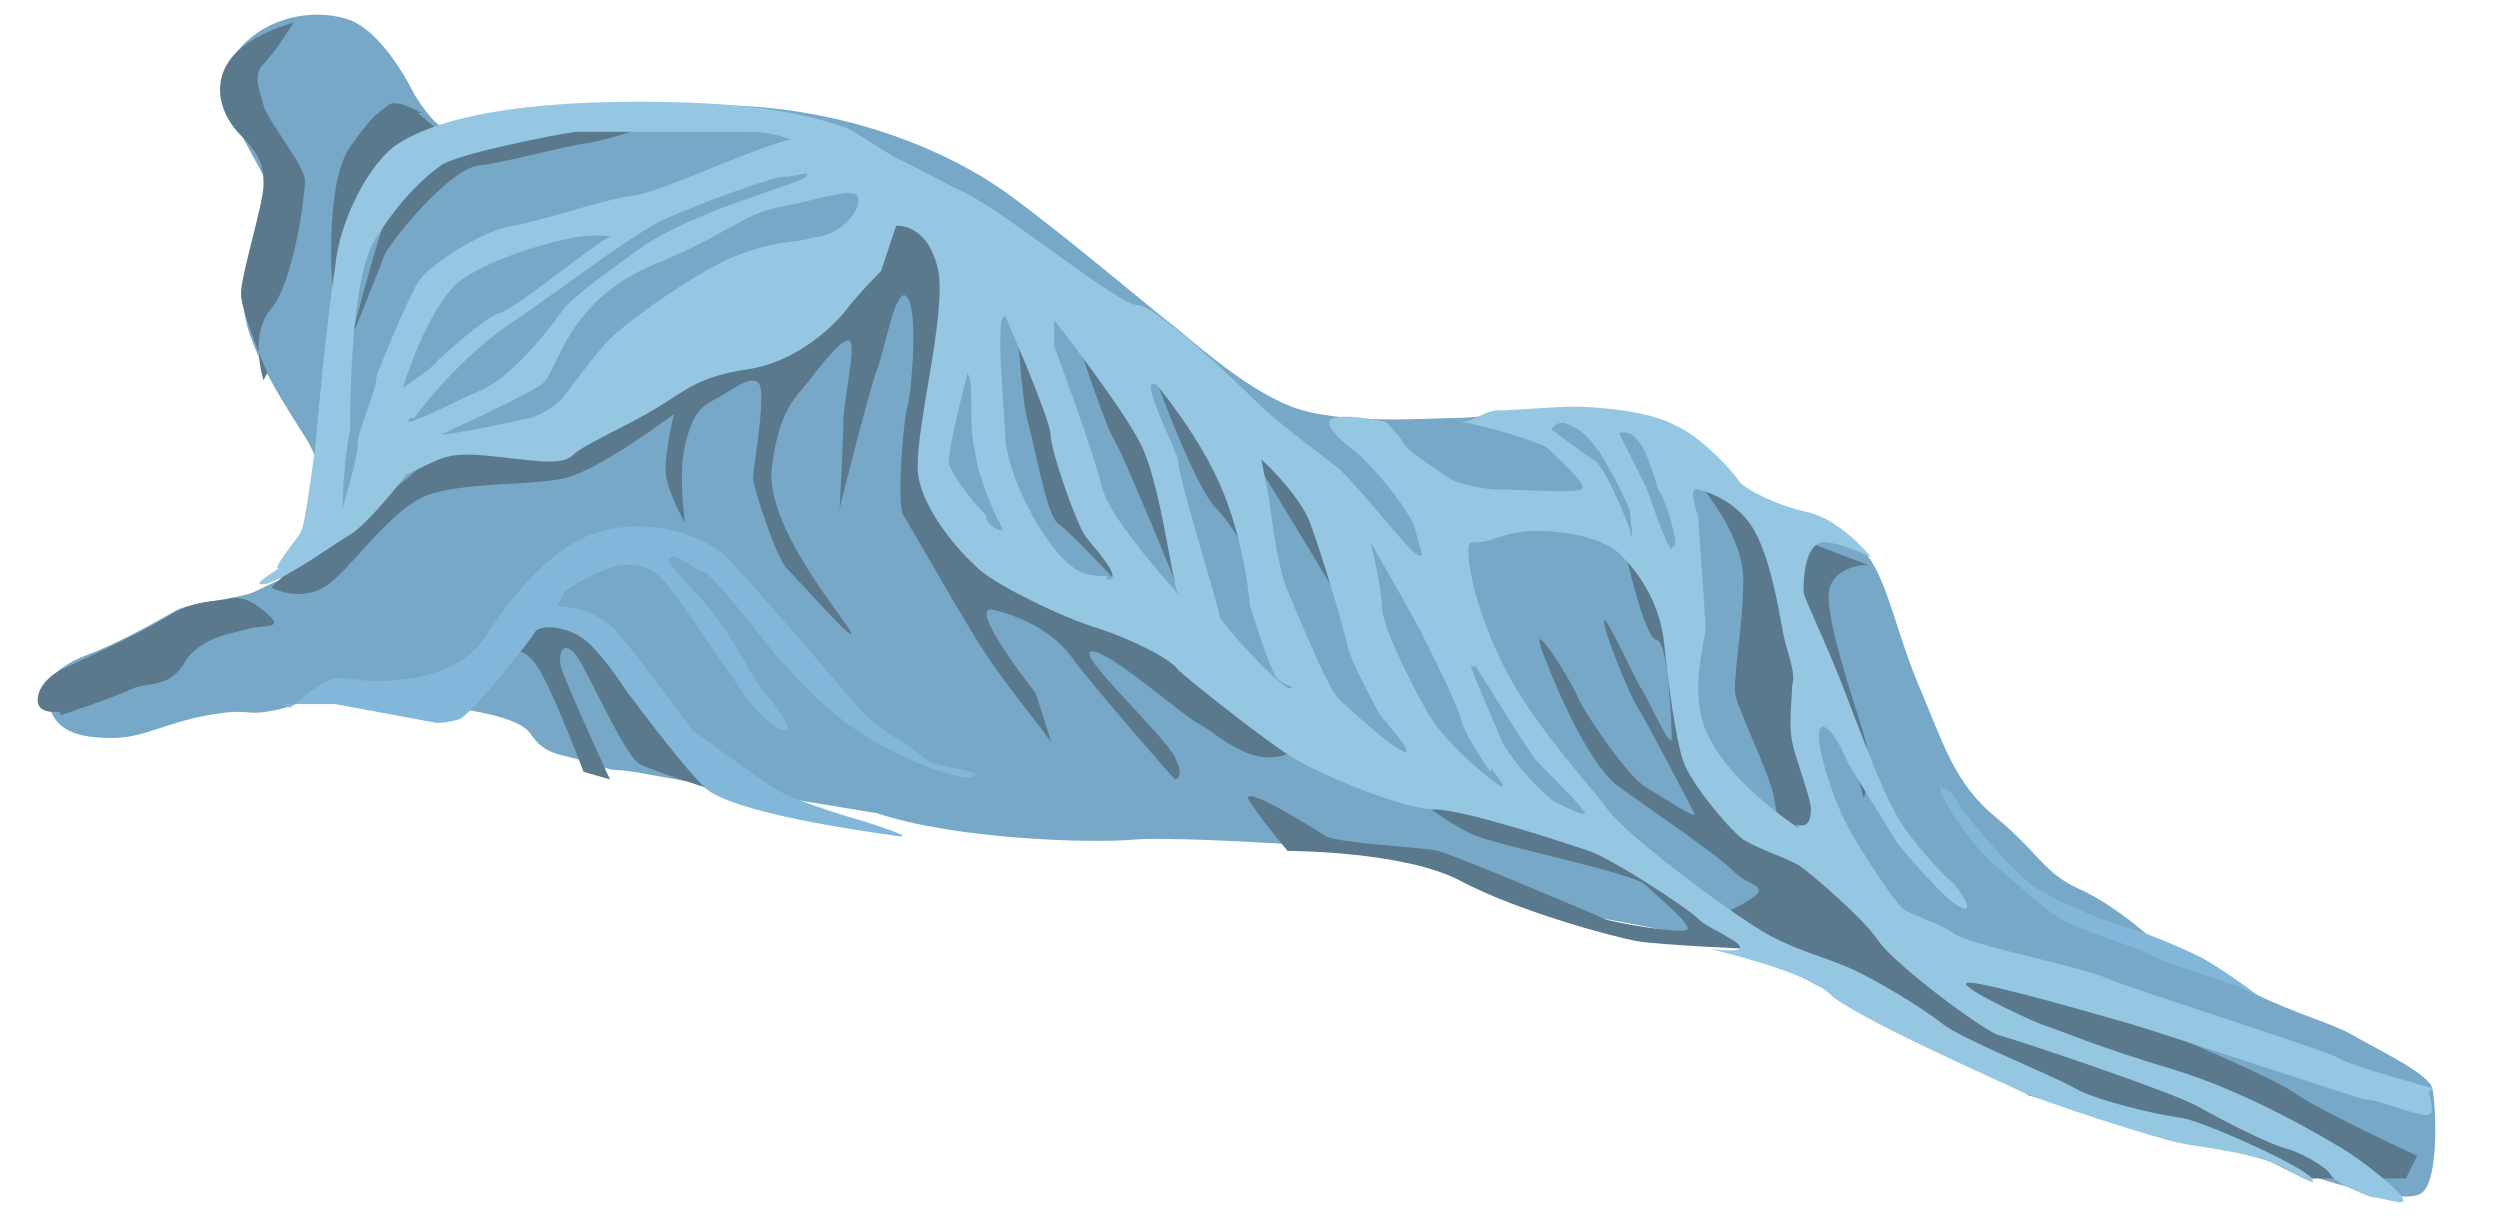 <?xml version="1.0" encoding="UTF-8"?>
<svg id="Where_is_found" data-name="Where is found" xmlns="http://www.w3.org/2000/svg" version="1.1" viewBox="0 0 66.4 32.7">
  <defs>
    <style>
      .cls-1 {
        fill: #96c7e2;
      }

      .cls-1, .cls-2, .cls-3, .cls-4 {
        stroke-width: 0px;
      }

      .cls-2 {
        fill: #82b7d9;
      }

      .cls-3 {
        fill: #5b798c;
      }

      .cls-4 {
        fill: #77a8c7;
      }
    </style>
  </defs>
  <path class="cls-4" d="M47.8,25.9c.5.4,5.1,2.4,6.3,3s6.4,2,6.4,2c1.2.5,3.3,1.1,3.8.8s.4-2.4.3-2.8-1.6-1.1-2.1-1.4-1.6-.6-2.6-1.1-2.9-1.6-2.9-1.6c0,0-.9-.8-1.8-1.2s-1.1-1-2.2-1.9-1.4-2-2-3.4-.8-2.6-1.3-3.4-1.4-.9-1.7-1-1.6-.9-2.5-1.5-1.6-1-3-1.3-3.1,0-3.8,0-3.1.2-4.4-.3-2.8-1.9-3.2-2.2-3-2.5-4.4-3.5-4-2.2-7.3-2.3-7.2.5-7.5.6-.9-.9-.9-.9c0,0-.8-1.7-1.8-2s-2.3,0-3,1,.7,2.8.9,3.4-.4,1.9-.6,2.9.9,2.7,1.6,3.8.3,1.8.3,1.8c0,0,0,.5-.1,1s-.8,1-.8,1c-.1,0-.3.1-.7.3s-1.7.3-2.1.5c-.7.4-1.6.9-2.4,1.2s-1,.7-1,.7c-.2,1.4.9,1.5,1.7,1.5s1.4-.4,2.5-.6,1,0,1.6-.1.8-.2,1.1-.4,3.3.2,3.3.2c.2.1,2.2.2,2.6.8s.8.5,1.7.8,0,0,1.6.3,5.9,1,5.9,1c2.1.7,5.7.8,6.8.7s6,.2,7.4.4,2,.9,5.1,1.7c0,0,5,.9,5.5,1.3Z"/>
  <path class="cls-2" d="M51.5,20.9s.3,0,.5.4,1.6,2,2.1,2.3,1.4.7,1.7.8,1.2.4,1.2.4c0,0,.8.3,1.4.6s1.8,1.2,1.5,1-2.4-.8-2.7-1-1.7-.6-2.3-.9-1.5-1.2-1.9-1.5-1.8-2.1-1.4-2.2Z"/>
  <path class="cls-3" d="M13.6,17.4s.2-.3.6.2,1.3,2.9,1.3,2.9l.7.2s-1.2-2.6-1.3-3,.1-.7.4-.3,1.3,2.7,1.7,2.9,2,.7,2,.7l-2.2-3.2-1.6-1.2-.5-.3-1.4,1.3Z"/>
  <path class="cls-2" d="M7.7,18.8s.9-.8,1.3-.8.8.2,2,0,1.7-.8,1.9-1.1,1.5-2.4,3.1-2.8,2.9.3,3.3.7,2.4,2.7,2.9,3.3.9,1.1,1.6,1.5.7.6,1.1.7,1.1.2,1,.3-.7.1-2.3-.7-2.7-2.2-2.9-2.4-1.7-2.2-2-2.3-.7-.5-.9-.4.4.6,1,1.3,1.3,2.1,1.5,2.3.9,1.1.5,1-1-.9-1-.9c0,0-1.5-2.2-1.8-2.6s-.6-.9-1.3-.9-1.7.7-1.7.7l-.2.4s1,0,1.6.7,2,2.6,2,2.6c0,0,1.5,1.1,2.1,1.5s2.4.9,2.4.9c0,0,1.6.5.9.4s-4.4-.6-5.1-1.3-2.1-2.6-2.1-2.6c0,0-.7-1.1-1.2-1.4s-1.1-.3-1.2-.1-1.7,2.2-2,2.3-.6.1-.6.1l-2.7-.5h-1.4Z"/>
  <path class="cls-3" d="M8.6,14.3l-1.4,1.3s.7.4,1.4,0,1.8-2.2,2.9-2.5,2.6-.2,3.5-.4,2.9-1.7,2.9-1.7c0,0-.3,1.2-.2,1.7s.5,1.2.5,1.2c0,0-.2-1.3,0-2.1s.4-1,.8-1.2,1.1-.8,1.2-.3-.2,2.2-.2,2.4.6,2.1.9,2.4,1.8,2,1.7,1.7-2.3-2.8-2.1-4.4.7-1.9,1-2.3,1-1.3,1.1-1-.2,1.6-.2,2.1-.1,2.3-.1,2.3c0,0,.8-3.2,1-3.7s.5-2.3.8-1.9.1,2.6,0,2.9-.3,2.6-.1,2.9,1.6,2.8,2.2,3.7,1.6,2.1,1.7,2.3-.4-1.3-.4-1.3c0,0-1.9-2.4-1.1-2.2s1.6.6,2.1,1.3,2.7,3.2,2.7,3.2c0,0,.3,0,0-.6s-2.7-2.8-2.2-2.8,2.4,1.7,2.8,1.9,1,.8,1.7.9,1-.3,1-.3l-4.6-3.7-3.1-1.3-1.5-1.2-.4-2.7.9-2.9-.4-1.3-1.8-1-2.1,2.5-3.2,1.9-2.7,1.6-2.2.2-1.9.2-.8.7-2.2,1.6Z"/>
  <path class="cls-3" d="M9,9.8s1.1-2.7,1.2-3,1.7-2.3,2.5-2.4,2.2-.5,2.9-.6,2-.6,2-.6c0,0-5.2.3-5.5.6s-1.2.8-1.6,1.4-1.4,4.7-1.4,4.7Z"/>
  <path class="cls-3" d="M11.1,3l.7.6s-1.5.5-1.7,1.1-1.1,2.6-1.1,2.6c0,0,0,1.3-.1.9s-.3-3.3.4-4.3.8-.9,1-1.1.9.2.9.2Z"/>
  <path class="cls-3" d="M36.7,20.5s1.7,1.4,2.5,1.7,4.2,1,4.5,1.3,1.3,1.1,1.1,1.2-2-.2-2.2-.3-4-1.7-4.4-1.8-2.7-.2-3-.4-2.4-1.5-2-.9,1,1.3,1,1.3c0,0,3.1,0,4.6.8s4.1,1.5,4.7,1.6,2.9.2,2.9.2h.3l-1-.9-3.1-2-3.1-1-2.7-.7Z"/>
  <path class="cls-3" d="M43.2,14.8s.5,2.2.8,2.2.4,2.2.4,2.6-.7-1.2-.8-1.3-1-2.1-1-1.8.7,2,.9,2.3,1.4,2.6,1.5,2.8-.8-.4-1.3-.7-1.7-2.1-1.8-2.4-1.4-2.4-.9-1.1,1.3,3,2,3.5,2.6,1.8,3,2.2.8.4.7.6-1,.6-1,.6l8.2,4.8,2.7.7,3.4.9,1.2.6h.9s.9,0,.9,0h.9l.3-.6s-2.6-1.2-3.3-1.7-6.6-3-7.4-3-2.2-.8-2.2-.8l-2.8-2.7s-1.5-.6-1.8-.8-1.8-2.7-1.8-2.7l-.2-2.7-1.5-1.5Z"/>
  <path class="cls-3" d="M45,12.7s1.3,1.4,1.3,2.7-.3,2.7-.2,3.1.9,2.1,1,2.6.2,1.5.7,1.4h.5c0,0,0-3.1,0-3.1l-.2-1.7,1,2,.4,1.5s.3-.7,0-1.7-1.1-3.3-.9-3.9,1-.6,1-.6l-2.1-.8-1.7-1.4h-.9Z"/>
  <path class="cls-3" d="M27,8.2s.1,2.3.3,3,.5,2.5.8,2.7,1.7,1.7,1.7,1.7l-.9-2.1-1.9-5.2Z"/>
  <path class="cls-3" d="M28.4,8.4s.9,2.8,1.2,3.3,1.8,4.2,1.8,4.2v-2.2l-1.5-4.2-1.5-1.1Z"/>
  <path class="cls-3" d="M30.6,9.8s1.1,3.1,1.7,3.7,1.3,2.1,1.3,2.1l-1.4-4.8-1.6-1Z"/>
  <path class="cls-3" d="M33.2,12s1.4,2.3,1.7,2.8,1.2,2,1.2,2l-.2-2.6-.7-1.5-1.9-.7Z"/>
  <g>
    <path class="cls-1" d="M64.6,28.9s-2.2-.6-2.5-.8c-.3-.2-5.4-1.8-6.1-2.1-.6-.3-3.7-.9-4.1-1.2-.4-.3-1.2-.5-1.4-.7-.2-.2-1.1-1.5-1.5-2.3s-.9-2.4-.6-2.5c.3,0,.7,1,.7,1l1.3,2.1s1.3,1.6,1.7,1.7c.4.2-.1-.6-.4-.8-.1-.1-.9-.9-1.3-1.6-.5-.9-.8-1.8-1.2-2.8-.7-1.9-1.3-3-1.3-3.2,0-.2,0-1.2.5-1.3.5,0,1.3.4,1.3.4,0,0-.8-1-1.7-1.2-.9-.2-1.6-.6-1.8-.8-.1-.2-1-1.2-1.7-1.5-.7-.4-2.2-.5-2.7-.5s-1.6.1-2,.1-.6.3-1,.3c.6.1,2,.5,2.3.7.4.4,1.1,1,.9,1.1-.2.1-1.7,0-2.2,0s-1.2-.2-1.3-.3c0,0-1.1-.7-1.2-.9s-.5-.6-.5-.6c0,0-1.4-.3-1.5,0,0,.2.3.5.7.8.4.3,1.5,1.6,1.6,2.1s.3.8,0,.6c-.3-.2-1.6-1.9-2.1-2.3-.5-.4-1.6-1.2-2.1-1.7s-2.7-2.6-3.2-2.6c-.5,0-3.4-2.4-4.6-3-.5-.2-1.1-.6-1.8-.9-.5-.3-1.1-.7-1.3-.8-.4-.1-1.6-.7-5.5-.7-3.9,0-5.6.6-6.4,1.1s-1.6,2.1-1.7,3.3c-.2,1.2-.5,4.4-.5,4.5s-.3,2.4-.4,2.5c0,.1-.8,1-.6,1h0c-.3.2-.8.5-.3.4.6-.2,1.7-1,2.2-1.3s1.5-1.6,1.5-1.6c.9-.4,1-.6,2.1-.5s2,.3,2.3,0c.3-.3,1.5-.8,2.3-1.3.8-.5,1.1-.8,2.4-1,1.3-.2,2.3-1.2,2.6-1.6s.9-1,.9-1l.4-1.2s.8-.1,1.1,1.1c.3,1.2-.7,4.6-.5,5.6.2,1,1.2,2.1,1.7,2.5.5.4,2.1,1.2,3.1,1.5.9.3,1.9.8,2.1,1.1.2.2,2.2,1.8,3,2.3.8.5,3,1.4,3.8,1.4.8,0,3.5.9,4.1,1.1s2.6,1.5,2.9,1.8c.2.2.5.3.8.5,0,0,.4.2.3.3s-.8,0-.8,0c0,0,2.6.6,3.2,1.2s4.7,2.4,5.1,2.6c.4.2,3.7,1.3,4.4,1.4s1.9.3,2.3.5c.5.2,1.2.7,1,.4s-2.6-1.4-3.4-1.6c-.8-.1-2.4-.5-2.9-.8-.5-.3-3-1.3-3.5-1.7-.5-.4-1.8-1.2-2.5-1.5s-1.2-.4-2-.8c-.8-.4-3.8-2.6-4.4-3.4s-2.2-2.5-2.9-4.1c-.7-1.5-.8-2.5-.8-2.7,0-.3,0-.3.3-.3s.7-.3,1.5-.3,1.9.2,2.3.7c.5.5,1,1.3,1.1,2.3.1,1,.3,2.5.5,3.1s1.2,1.8,1.6,2.1c.5.3,1.2.5,1.5.7.3.2,1.7,1.4,2.1,2,.4.6,2.8,2.4,3.2,2.5s4.6,1.5,5.3,1.9,1.9,1,2.3,1.1c.4.1,1.1.5,1.2.7.1.2.8.5,1.1.6.3,0,1,.3.8,0-.2-.3-1.1-1-1.6-1.3-.5-.3-2.5-1.5-4.5-2.1s-2.9-1-3.5-1.2c-.5-.2-2.4-1.1-1.9-1.1.5,0,3.6.9,4.3,1.1.7.2,5.8,1.9,6.2,2,.4,0,1.5.5,1.7.4.2,0,0-.6,0-.6ZM9.5,11.8c0,.4-.3,1.3-.4,1.7,0-.6.1-1.7.2-2.1,0-.6,0-4.1.7-5.1.7-1.1,1.3-1.6,1.7-1.9.4-.3,2.9-.8,3.6-.9.8,0,3.3,0,4.1,0s1,0,1.6.2c-1.2.3-3.4,1.4-4.2,1.5s-2.5.7-3.2.8c-.7.1-2.2,1-2.5,1.5s-1,2.2-1.1,2.5c0,.4-.5,1.4-.5,1.8ZM10.7,10.3s.7-2.3,1.6-2.9c.9-.6,2.4-1,3-1.1s1.1,0,.9,0c-.2,0-2.5,1.9-2.9,2-.4.1-1.6,1.2-1.7,1.3,0,.1-.9.7-.9.7ZM11,11.1s1-1.4,2.4-2.4c1.5-1,3.4-2.5,4.3-2.9s2.8-1.1,3.1-1.1.8-.2.6,0-3,.9-4.4,1.9c-1.4,1-1.9,1.4-2.1,1.7-.2.3-.7.9-1,1.2s-.7.7-1.2.9c-.5.2-2.2,1.1-1.8.7ZM21.6,6.3c-.5.2-.9,0-2.3.6-1.4.7-2.8,1.8-3.1,2.1-.3.3-.9,1.1-1.2,1.5-.3.4-.9.6-.9.6,0,0-2.8.6-2.3.4,0,0,2.2-1,2.6-1.3.4-.3.6-2.1,2.8-3.1,2.2-.9,2.5-1.4,3.5-1.6,1.1-.2,2.1-.6,2.1-.2s-.5.9-1.1,1ZM26.2,13.7c-.2-.2-.9-1-1-1.4,0-.5.5-2.4.5-2.4.2.4,0,1.3.2,2.1.1.8.6,1.8.7,2s-.3,0-.4-.2ZM29.4,15.3c-.5,0-.9,0-1.6-1-.7-1-1.1-2.2-1.1-2.7,0-.5-.3-3.3,0-3.2,0,0,1.1,2.5,1.2,3.1,0,.5.7,2.4.9,2.7.2.3,1.1,1.2.6,1.2ZM29.3,13.1c-.1-.7-1.3-3.9-1.3-3.9v-.7c0,0,1.8,2.3,2.3,3.3s.8,3.4.9,3.6c0,.3.2.5.2.5,0,0-2-2.2-2.1-2.9ZM34.3,18.3c-.3,0-1.8-1.7-1.9-1.9,0-.2-1.1-3.7-1.1-4.1,0-.3-1.1-2.3-.6-2.1,0,0,1.2,1.4,1.8,2.9s.7,3,.7,3c0,0,.5,1.6.7,1.9.3.3.6.2.3.3ZM37.4,20c-.3,0-1.6-1.2-1.9-1.5-.3-.4-1-2.1-1.3-2.8s-.5-2.5-.5-2.5l-.2-1s1,.9,1.3,1.7c.3.8.9,2.8,1,3.3.1.4.7,1.5.8,1.7.1.2,1,1.1.7,1.1ZM39.2,17.7s1.3,2.1,1.6,2.5c.3.3,1.3,1.3,1.3,1.4,0,.1-.6-.2-.8-.3s-1.1-1-1.4-1.6c-.3-.7-1-2.3-.8-2ZM39.6,20.4c0,0,.4.5.3.5-.1,0-1.5-1.1-2-2s-1.2-2.3-1.2-2.8-.3-1.7-.3-1.7c0,0,1.1,1.9,1.4,2.5.3.6.9,1.8,1,2.2s.7,1.3.8,1.4ZM43.3,14.1c-.1-.3-.7-1.8-1-1.9-.3-.2-1.1-.8-1.1-.8,0,0,.2-.3.5-.1.3.1.6.4.9.9.3.5.6,1.1.7,1.4,0,.2.1.8,0,.6ZM44.4,14.6c-.2-.2-.6-1.5-.7-1.7-.1-.2-.7-1.4-.7-1.4,0,0,.3-.1.5.2.3.3.5,1.3.6,1.4s.6,1.6.3,1.4ZM47.8,22c-.2-.1-1.8-1.2-2.4-2.4-.6-1.1-.1-2.6-.1-2.9,0-.2-.2-3-.2-3,0,0-.3-.8,0-.7,0,0,1,.2,1.5,1.1s.7,2.5.8,2.9.3.9.2,1.2c0,.3-.1,1,0,1.5s.5,1.5.5,1.8c0,.3-.1.5-.4.4Z"/>
    <path class="cls-2" d="M38.7,11.3c0,0,.1,0,.2,0-.2,0-.3,0-.2,0Z"/>
  </g>
  <path class="cls-3" d="M7,10.1s-.4-1.2.2-1.9.9-3,.9-3.4-1-1.6-1.1-2-.3-.8,0-1.1.8-1.1.8-1.1c0,0-1.2.3-1.7,1s-.2,1.5.3,2,.6.8.6,1.3-.6,2.4-.6,2.9.7,2.1.7,2.1Z"/>
  <path class="cls-3" d="M1.6,19s1.5-.5,1.9-.7,1,0,1.4-.7,1.4-.8,1.7-.9.9,0,.6-.3-.7-.6-1.1-.5-.9,0-1.7.5-2.6,1.3-2.8,1.4-.6.4-.6.8.6.3.6.3Z"/>
</svg>